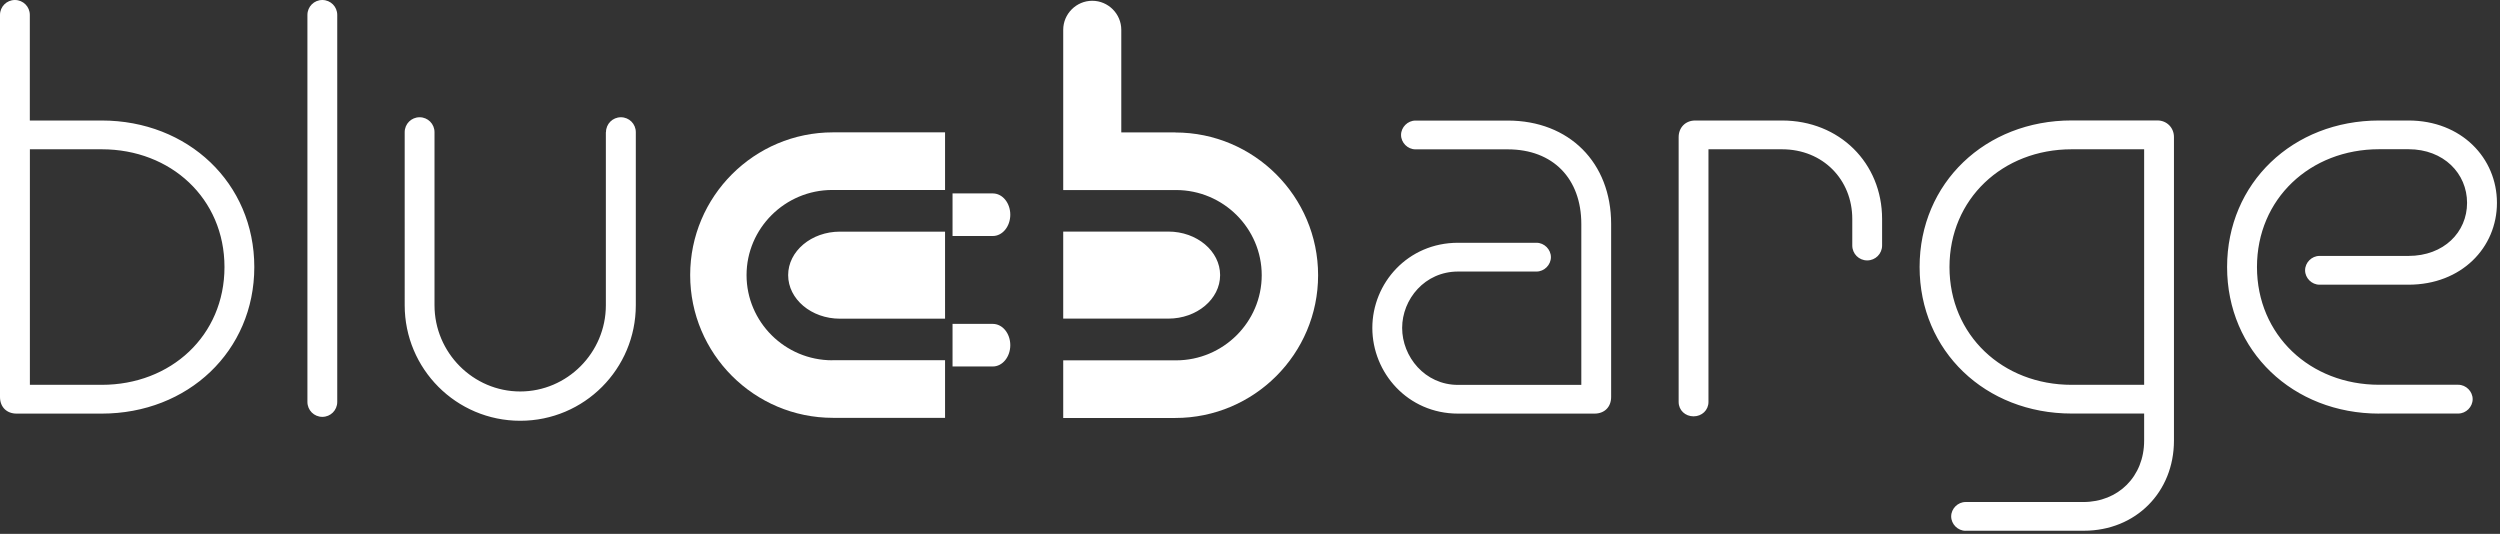 <?xml version="1.0" encoding="UTF-8"?>
<svg xmlns="http://www.w3.org/2000/svg" viewBox="0 0 384 82" fill="#fff">
  <rect x="0" y="0" width="384" height="82" fill="#333333" stroke="none"/>
  <path d="M2.55 63.53C1.02 63.53 0 62.51 0 60.98V2.29C0 1.02 1.02 0 2.29 0s2.29 1.02 2.29 2.29v16.22h11.04c13.25 0 23.44 9.6 23.44 22.51 0 12.91-10.19 22.51-23.44 22.51H2.55Zm13.08-4.42c10.62 0 18.85-7.56 18.85-18.09 0-10.53-8.24-18.09-18.85-18.09H4.59v36.18h11.04ZM47.22 2.29c0-1.27 1.02-2.29 2.29-2.29s2.29 1.02 2.29 2.29v59.45c0 1.27-1.02 2.29-2.29 2.29s-2.29-1.02-2.29-2.29V2.29ZM93.08 20.3c0-1.27 1.02-2.29 2.29-2.29s2.29 1.02 2.29 2.29v26.58c0 9.77-7.9 17.75-17.75 17.75s-17.75-7.98-17.75-17.75V20.3c0-1.27 1.02-2.29 2.29-2.29s2.29 1.02 2.29 2.29v26.58c0 7.3 5.95 13.25 13.16 13.25s13.16-5.94 13.16-13.25V20.3h.02Zm130.87 43.23c-7.73 0-13.16-6.28-13.16-13.16s5.44-13.08 13.16-13.08h12.06c1.19 0 2.21 1.02 2.21 2.21s-1.02 2.21-2.21 2.21h-12.06c-5.1 0-8.58 4.25-8.58 8.66s3.48 8.75 8.58 8.75h18.94V34.41c0-6.96-4.33-11.47-11.3-11.47h-14.18c-1.19 0-2.21-1.02-2.21-2.21s1.02-2.21 2.21-2.21h14.18c9.43 0 15.88 6.45 15.88 15.88v26.58c0 1.53-1.02 2.55-2.55 2.55h-20.98.01Zm65.14-25.82c0 1.27-1.02 2.29-2.29 2.29s-2.29-1.02-2.29-2.29v-4.08c0-6.03-4.5-10.7-10.79-10.7h-11.3v38.81c0 1.27-1.02 2.21-2.29 2.21s-2.29-.93-2.29-2.21V21.06c0-1.44 1.02-2.55 2.55-2.55h13.33c8.83 0 15.37 6.54 15.37 15.12v4.08Zm12.82 43.82c-1.19 0-2.21-1.02-2.21-2.21s1.02-2.21 2.21-2.21H320c5.35 0 9.34-3.91 9.34-9.43v-4.16h-11.13c-13.25 0-23.36-9.6-23.36-22.51 0-12.91 10.11-22.51 23.36-22.51h13.16c1.44 0 2.55 1.1 2.55 2.55v46.63c0 7.9-5.86 13.84-13.84 13.84H301.9l.01.01Zm27.43-58.6h-11.13c-10.62 0-18.77 7.64-18.77 18.09s8.15 18.09 18.77 18.09h11.13V22.93Zm36.1 40.6c-13.25 0-23.36-9.6-23.36-22.51 0-12.91 10.11-22.51 23.36-22.51h4.5c8.15 0 13.59 5.78 13.59 12.65s-5.44 12.57-13.59 12.57h-13.67c-1.19 0-2.21-1.02-2.21-2.21s1.02-2.21 2.21-2.21h13.67c5.44 0 9-3.65 9-8.15s-3.57-8.24-9-8.24h-4.5c-10.62 0-18.77 7.64-18.77 18.09s8.15 18.09 18.77 18.09h12.15c1.19 0 2.21 1.02 2.21 2.21s-1.02 2.21-2.21 2.21h-12.15v.01ZM146.31 36.25h6.19c1.48 0 2.68-1.47 2.68-3.27 0-1.81-1.2-3.27-2.68-3.27h-6.19v6.55-.01Zm0 20.04h6.19c1.48 0 2.68-1.47 2.68-3.27 0-1.81-1.2-3.27-2.68-3.27h-6.19v6.55-.01Zm-25.25-14.03c0 3.69 3.57 6.69 7.95 6.69h16.15V35.58h-16.15c-4.38 0-7.95 3-7.95 6.68Z"></path>
  <path d="M127.84 55.34c-7.28 0-13.17-5.9-13.17-13.08s5.9-13.08 13.17-13.08h17.32v-8.85h-17.22c-12.09 0-21.93 9.83-21.93 21.92 0 12.09 9.83 21.93 21.93 21.93h17.22v-8.85h-17.32v.01Zm59.57-13.08c0-3.69-3.57-6.69-7.95-6.69h-16.15v13.37h16.15c4.38 0 7.95-3 7.95-6.68Z"></path>
  <path d="M180.53 20.34h-8.3V4.58c0-2.45-2.01-4.46-4.46-4.46s-4.46 2.01-4.46 4.46v24.61h17.32c7.28 0 13.17 5.9 13.17 13.08s-5.9 13.08-13.17 13.08h-17.32v8.85h17.22c12.09 0 21.93-9.83 21.93-21.92 0-12.09-9.83-21.93-21.93-21.93v-.01Z"></path>
</svg>
